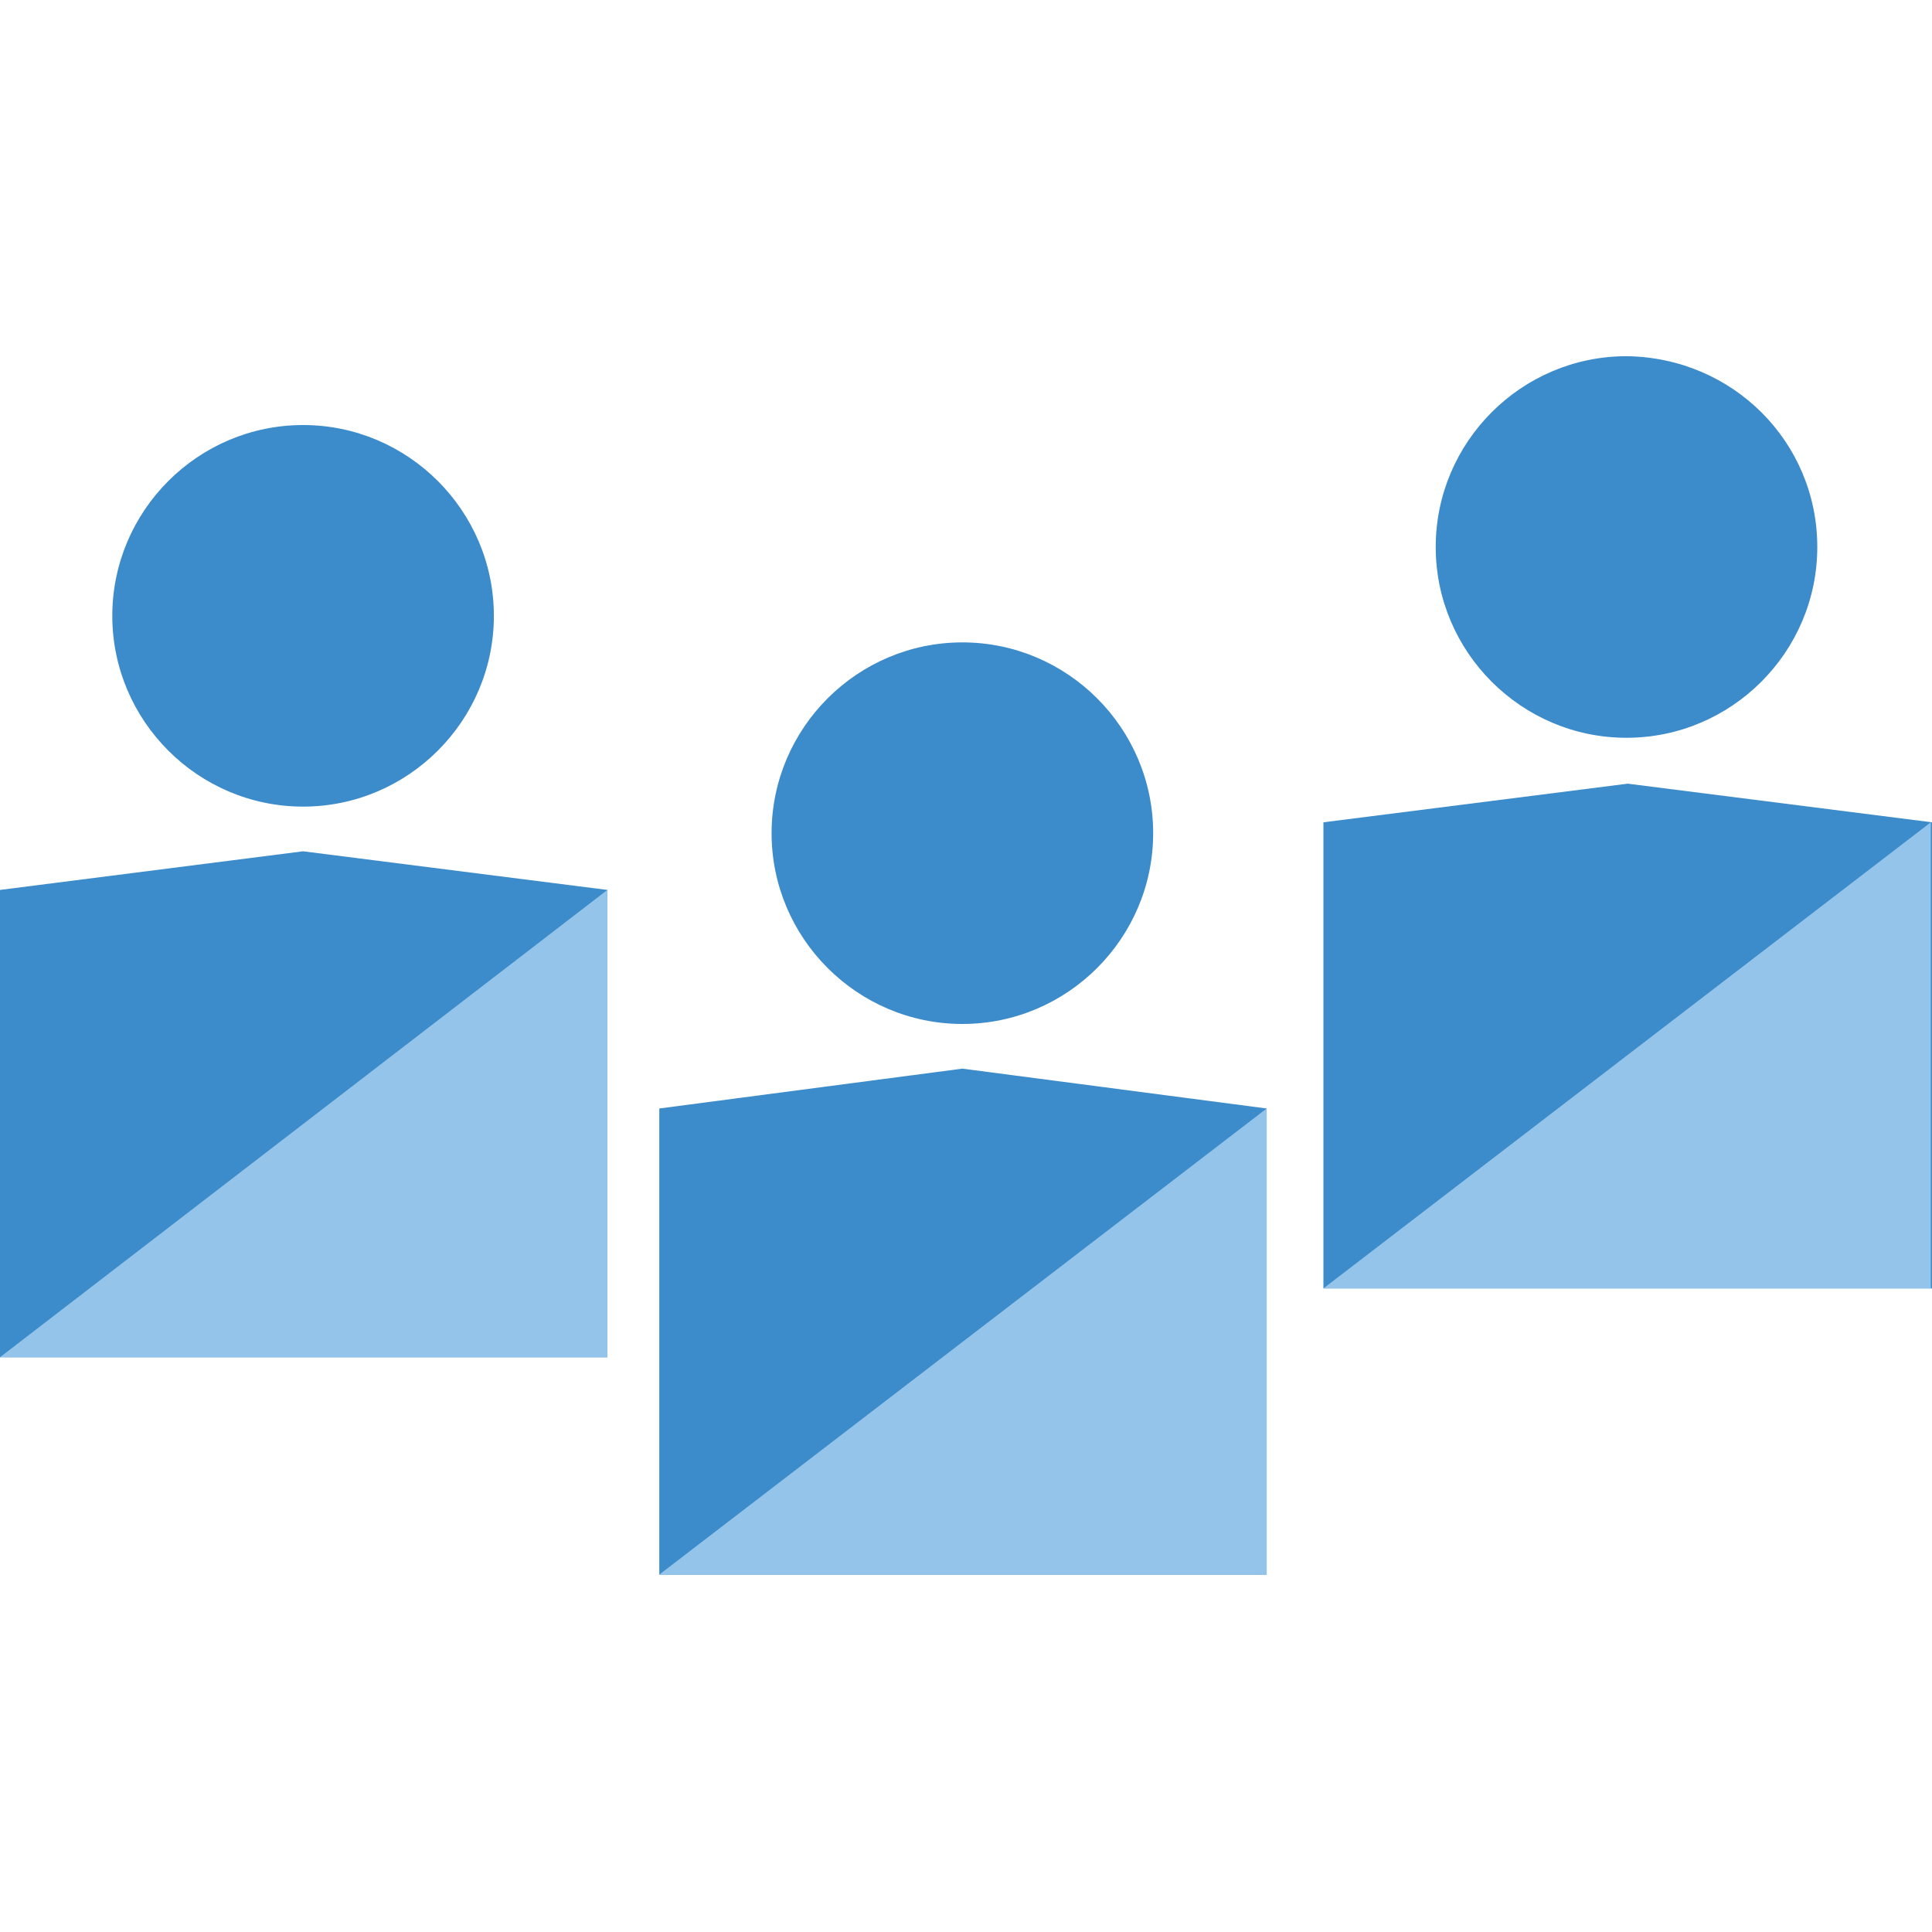 <?xml version="1.0" encoding="utf-8"?>
<!-- Generator: Adobe Illustrator 19.1.0, SVG Export Plug-In . SVG Version: 6.00 Build 0)  -->
<svg version="1.1" id="year2011" xmlns="http://www.w3.org/2000/svg" xmlns:xlink="http://www.w3.org/1999/xlink" x="0px" y="0px"
	 viewBox="801.1 149 160 160" enable-background="new 801.1 149 160 160" xml:space="preserve">
<g>
	<path fill="#3C8BCA" d="M842,200c0,8.7-7.1,15.8-15.8,15.8c-8.7,0-15.8-7.1-15.8-15.8c0-8.7,7.1-15.8,15.8-15.8
		C834.9,184.2,842,191.3,842,200z"/>
	<polygon fill="#3C8BCA" points="851.4,261.4 801.1,261.4 801.1,222.7 826.2,219.5 851.4,222.7 	"/>
	<path fill="#3C8BCA" d="M896.6,218c0,8.7-7.1,15.8-15.8,15.8c-8.7,0-15.8-7.1-15.8-15.8c0-8.7,7.1-15.8,15.8-15.8
		C889.5,202.2,896.6,209.3,896.6,218z"/>
	<polygon fill="#3C8BCA" points="906,279.4 855.7,279.4 855.7,240.8 880.8,237.5 906,240.8 	"/>
	<path fill="#3C8BCA" d="M951.6,194.3c0,8.7-7.1,15.8-15.8,15.8c-8.7,0-15.8-7.1-15.8-15.8c0-8.7,7.1-15.8,15.8-15.8
		C944.6,178.6,951.6,185.6,951.6,194.3z"/>
	<polygon fill="#3C8BCA" points="961.1,255.7 910.7,255.7 910.7,217.1 935.9,213.9 961.1,217.1 	"/>
	<polygon fill="#94C4E9" points="855.7,279.4 906,240.8 906,279.4 	"/>
	<polygon fill="#94C4E9" points="910.7,255.7 961,217.1 961,255.7 	"/>
	<polygon fill="#94C4E9" points="801.1,261.4 851.4,222.7 851.4,261.4 	"/>
</g>
</svg>
